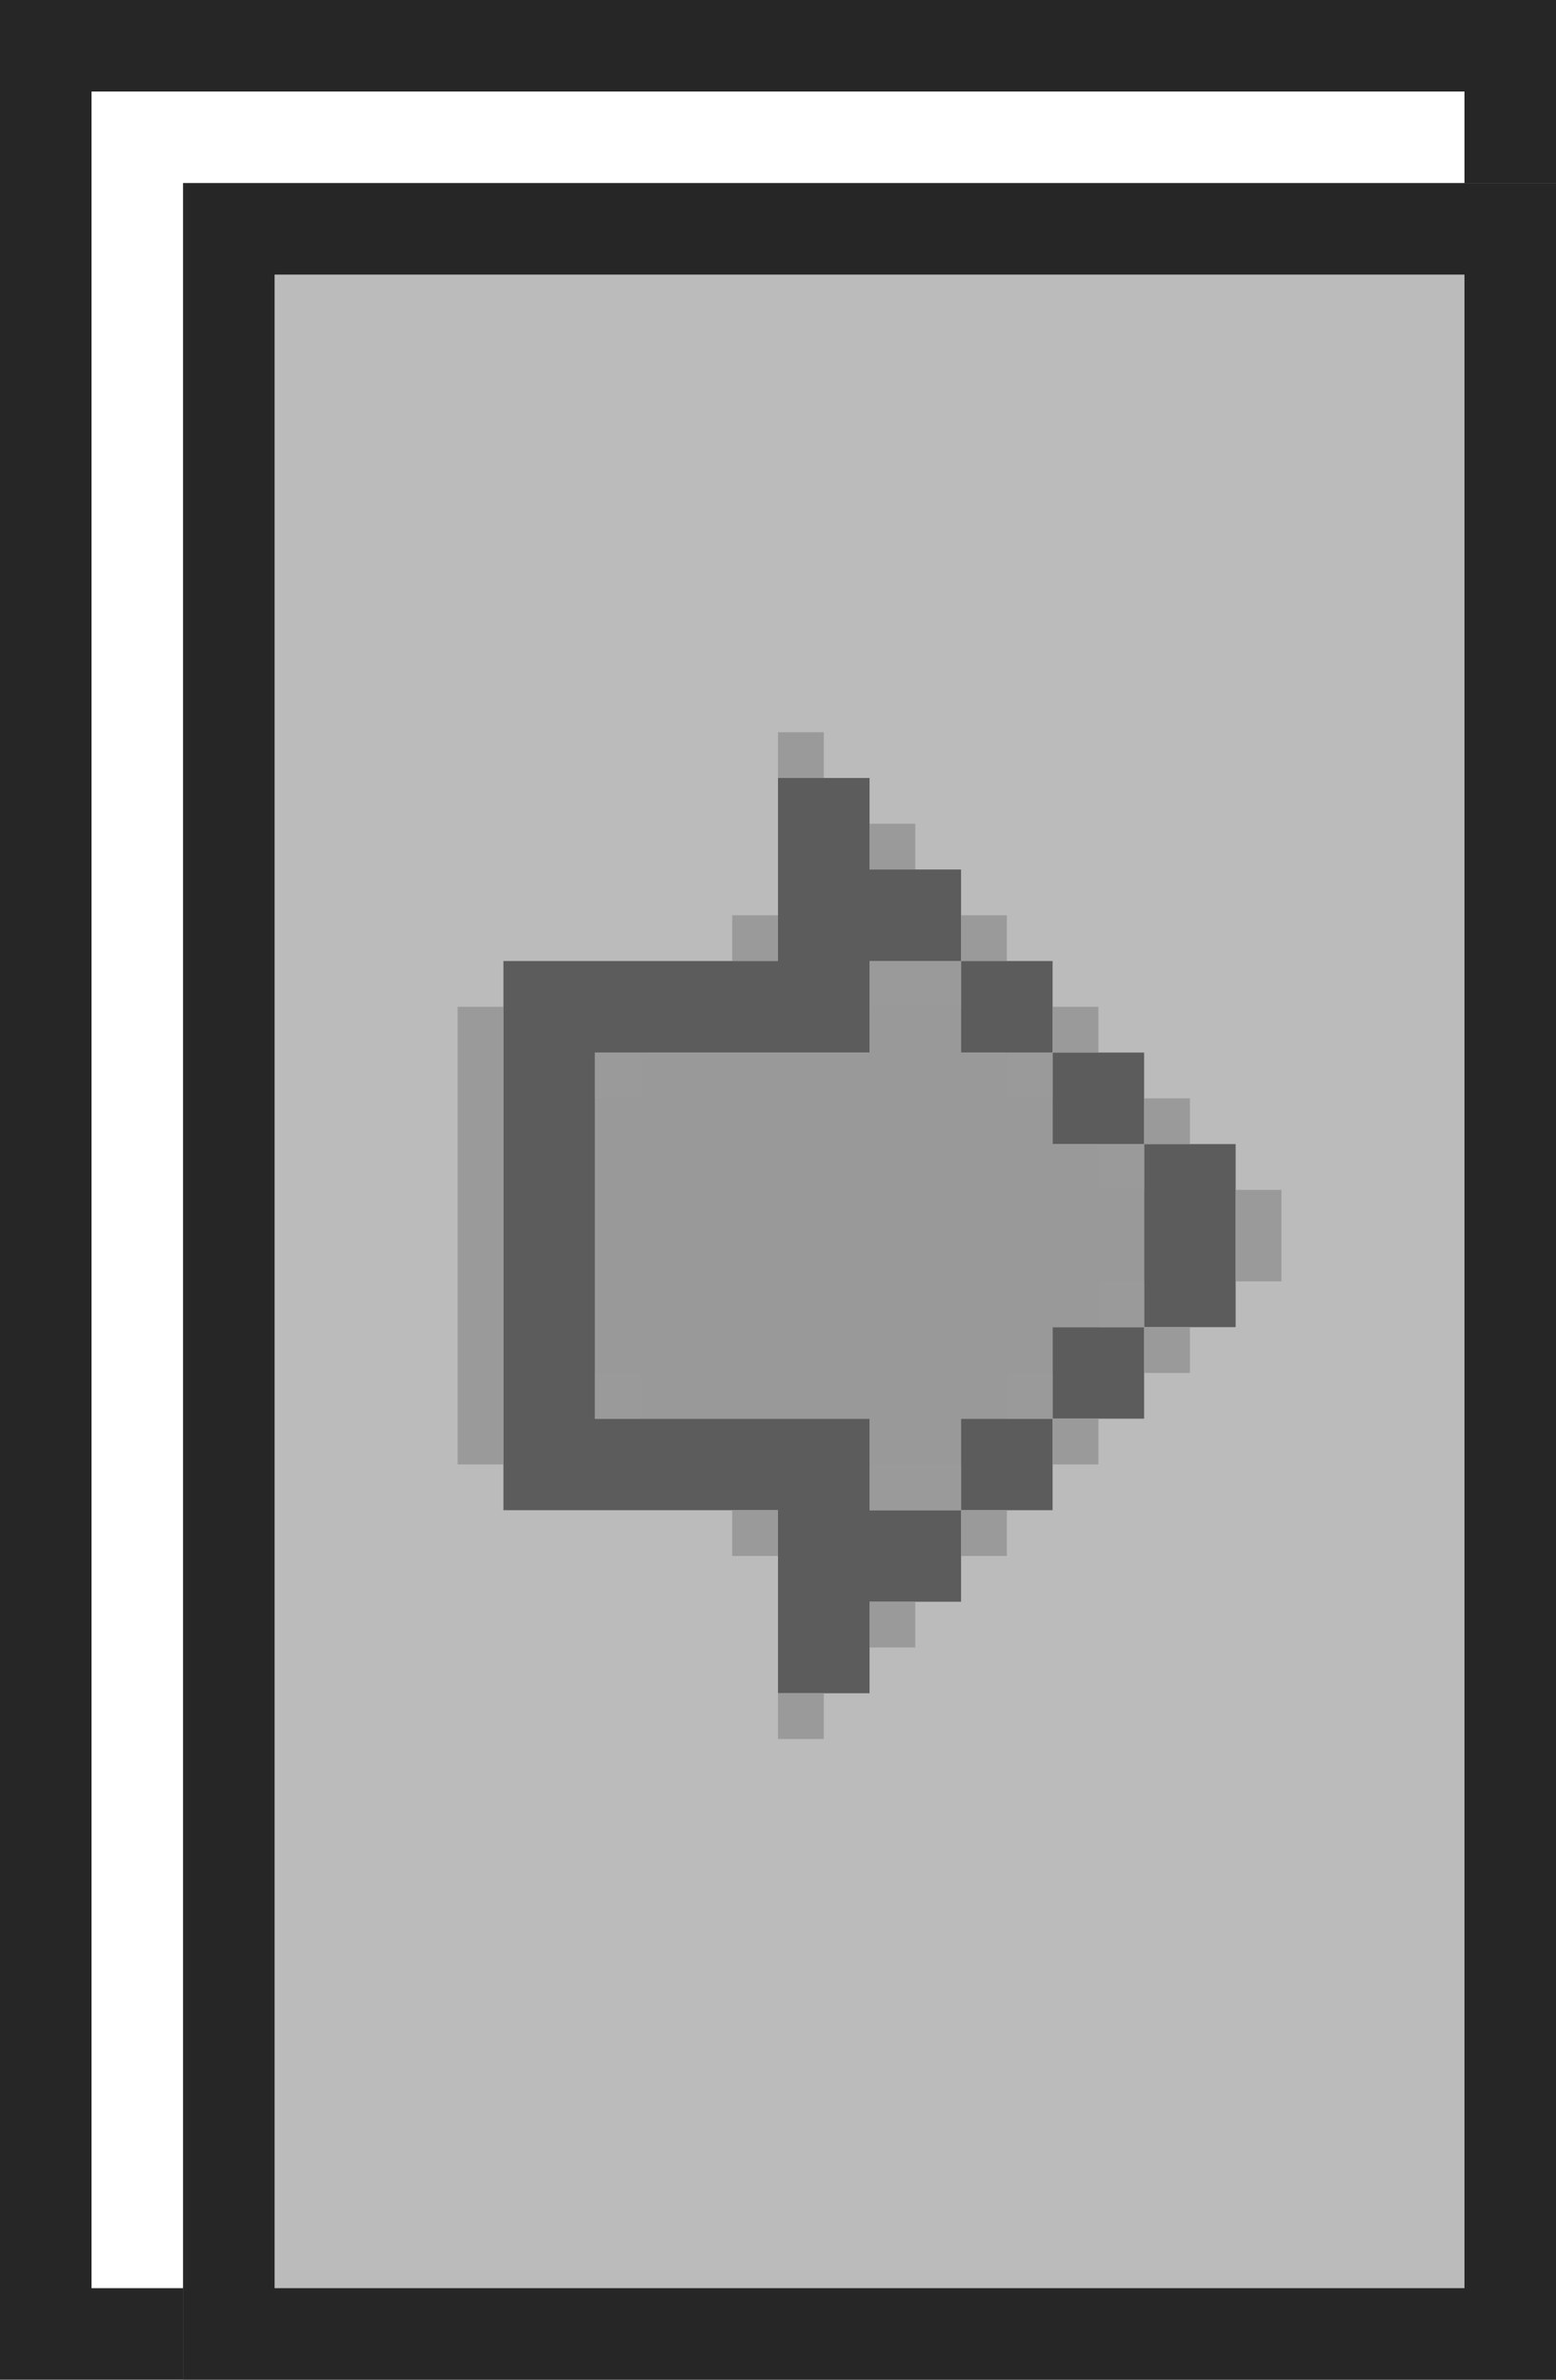 <svg width="17" height="26" viewBox="0 0 17 26" fill="none" xmlns="http://www.w3.org/2000/svg">
<rect x="0.5" y="0.5" width="16" height="25" stroke="#262626"/>
<g filter="url(#filter0_diiii_205_2582)">
<rect x="1" y="1" width="15" height="24" fill="#BBBBBB"/>
<rect x="1.5" y="1.5" width="14" height="23" stroke="#262626"/>
<path fill-rule="evenodd" clip-rule="evenodd" d="M8.5 17.5L7.5 17.5L7.5 16.5L7.5 15.5L5.5 15.5L4.5 15.5L4.5 14.5L4.5 10.5L4.5 9.5L5.5 9.5L7.5 9.5L7.5 8.5L7.5 7.5L8.5 7.5L8.5 8.5L9.5 8.5L9.5 9.5L8.5 9.5L8.5 10.5L5.5 10.5L5.5 14.5L8.5 14.5L8.5 15.5L9.5 15.5L9.5 16.5L8.5 16.5L8.5 17.5ZM10.5 14.5L10.5 15.5L9.5 15.5L9.5 14.5L10.5 14.5ZM11.5 13.5L11.5 14.5L10.5 14.5L10.5 13.5L11.5 13.5ZM11.5 11.5L12.5 11.5L12.5 13.5L11.5 13.5L11.5 11.5ZM10.5 10.5L11.5 10.5L11.5 11.5L10.5 11.5L10.5 10.5ZM10.5 10.5L10.5 9.5L9.5 9.5L9.5 10.5L10.5 10.5Z" fill="#5C5C5C"/>
<path fill-rule="evenodd" clip-rule="evenodd" d="M8.5 15.5L9.5 15.5L9.5 14.5L10.5 14.5L10.5 13.5L11.5 13.5L11.5 11.5L10.5 11.5L10.5 10.5L9.5 10.5L9.5 9.5L8.5 9.5L8.5 10.5L5.5 10.5L5.5 14.5L8.5 14.5L8.5 15.5Z" fill="#999999"/>
<g style="mix-blend-mode:darken">
<path fill-rule="evenodd" clip-rule="evenodd" d="M7.5 18L8 18L8 17.5L7.5 17.5L7.5 18ZM9 17L8.5 17L8.5 16.5L9 16.5L9 17ZM9.5 16L10 16L10 15.5L9.5 15.5L9.5 15L9 15L8.5 15L8.5 15.5L9 15.5L9.5 15.5L9.5 16ZM10.5 15L11 15L11 14.5L10.5 14.5L10.5 14L10 14L10 14.5L10.5 14.5L10.5 15ZM11.5 14L12 14L12 13.5L11.5 13.5L11.5 13L11 13L11 13.5L11.5 13.5L11.5 14ZM13 13L12.5 13L12.5 12.5L12.5 12L13 12L13 12.5L13 13ZM12 11.5L11.5 11.5L11.5 11L12 11L12 11.5ZM11.5 11.5L11 11.5L11 12L11.5 12L11.5 11.5ZM10.5 10.5L11 10.5L11 10L10.5 10L10.5 10.5ZM10.5 10.5L10.5 11L10 11L10 10.5L10.5 10.5ZM10 9.5L9.5 9.5L9.5 9L10 9L10 9.5ZM9.5 9.5L9.5 10L9 10L8.5 10L8.5 9.5L9 9.5L9.5 9.5ZM6 11L5.5 11L5.5 10.5L6 10.5L6 11ZM5.5 14.5L6 14.5L6 14L5.5 14L5.5 14.5ZM9 8.5L8.5 8.5L8.5 8L9 8L9 8.5ZM7.5 7.5L8 7.5L8 7L7.5 7L7.5 7.5ZM7.5 9.5L7 9.5L7 9L7.5 9L7.5 9.5ZM7.5 16L7 16L7 15.5L7.5 15.5L7.5 16ZM4 15L4.5 15L4.5 10L4 10L4 15Z" fill="#9A9A9A"/>
</g>
</g>
<defs>
<filter id="filter0_diiii_205_2582" x="1" y="1" width="16" height="25" filterUnits="userSpaceOnUse" color-interpolation-filters="sRGB">
<feFlood flood-opacity="0" result="BackgroundImageFix"/>
<feColorMatrix in="SourceAlpha" type="matrix" values="0 0 0 0 0 0 0 0 0 0 0 0 0 0 0 0 0 0 127 0" result="hardAlpha"/>
<feOffset dx="1" dy="1"/>
<feColorMatrix type="matrix" values="0 0 0 0 0.149 0 0 0 0 0.149 0 0 0 0 0.149 0 0 0 1 0"/>
<feBlend mode="normal" in2="BackgroundImageFix" result="effect1_dropShadow_205_2582"/>
<feBlend mode="normal" in="SourceGraphic" in2="effect1_dropShadow_205_2582" result="shape"/>
<feColorMatrix in="SourceAlpha" type="matrix" values="0 0 0 0 0 0 0 0 0 0 0 0 0 0 0 0 0 0 127 0" result="hardAlpha"/>
<feOffset dy="2"/>
<feComposite in2="hardAlpha" operator="arithmetic" k2="-1" k3="1"/>
<feColorMatrix type="matrix" values="0 0 0 0 1 0 0 0 0 1 0 0 0 0 1 0 0 0 1 0"/>
<feBlend mode="normal" in2="shape" result="effect2_innerShadow_205_2582"/>
<feColorMatrix in="SourceAlpha" type="matrix" values="0 0 0 0 0 0 0 0 0 0 0 0 0 0 0 0 0 0 127 0" result="hardAlpha"/>
<feOffset dx="2"/>
<feComposite in2="hardAlpha" operator="arithmetic" k2="-1" k3="1"/>
<feColorMatrix type="matrix" values="0 0 0 0 1 0 0 0 0 1 0 0 0 0 1 0 0 0 1 0"/>
<feBlend mode="normal" in2="effect2_innerShadow_205_2582" result="effect3_innerShadow_205_2582"/>
<feColorMatrix in="SourceAlpha" type="matrix" values="0 0 0 0 0 0 0 0 0 0 0 0 0 0 0 0 0 0 127 0" result="hardAlpha"/>
<feOffset dy="-2"/>
<feComposite in2="hardAlpha" operator="arithmetic" k2="-1" k3="1"/>
<feColorMatrix type="matrix" values="0 0 0 0 0.502 0 0 0 0 0.502 0 0 0 0 0.502 0 0 0 1 0"/>
<feBlend mode="normal" in2="effect3_innerShadow_205_2582" result="effect4_innerShadow_205_2582"/>
<feColorMatrix in="SourceAlpha" type="matrix" values="0 0 0 0 0 0 0 0 0 0 0 0 0 0 0 0 0 0 127 0" result="hardAlpha"/>
<feOffset dx="-2"/>
<feComposite in2="hardAlpha" operator="arithmetic" k2="-1" k3="1"/>
<feColorMatrix type="matrix" values="0 0 0 0 0.502 0 0 0 0 0.502 0 0 0 0 0.502 0 0 0 1 0"/>
<feBlend mode="normal" in2="effect4_innerShadow_205_2582" result="effect5_innerShadow_205_2582"/>
</filter>
</defs>
</svg>
